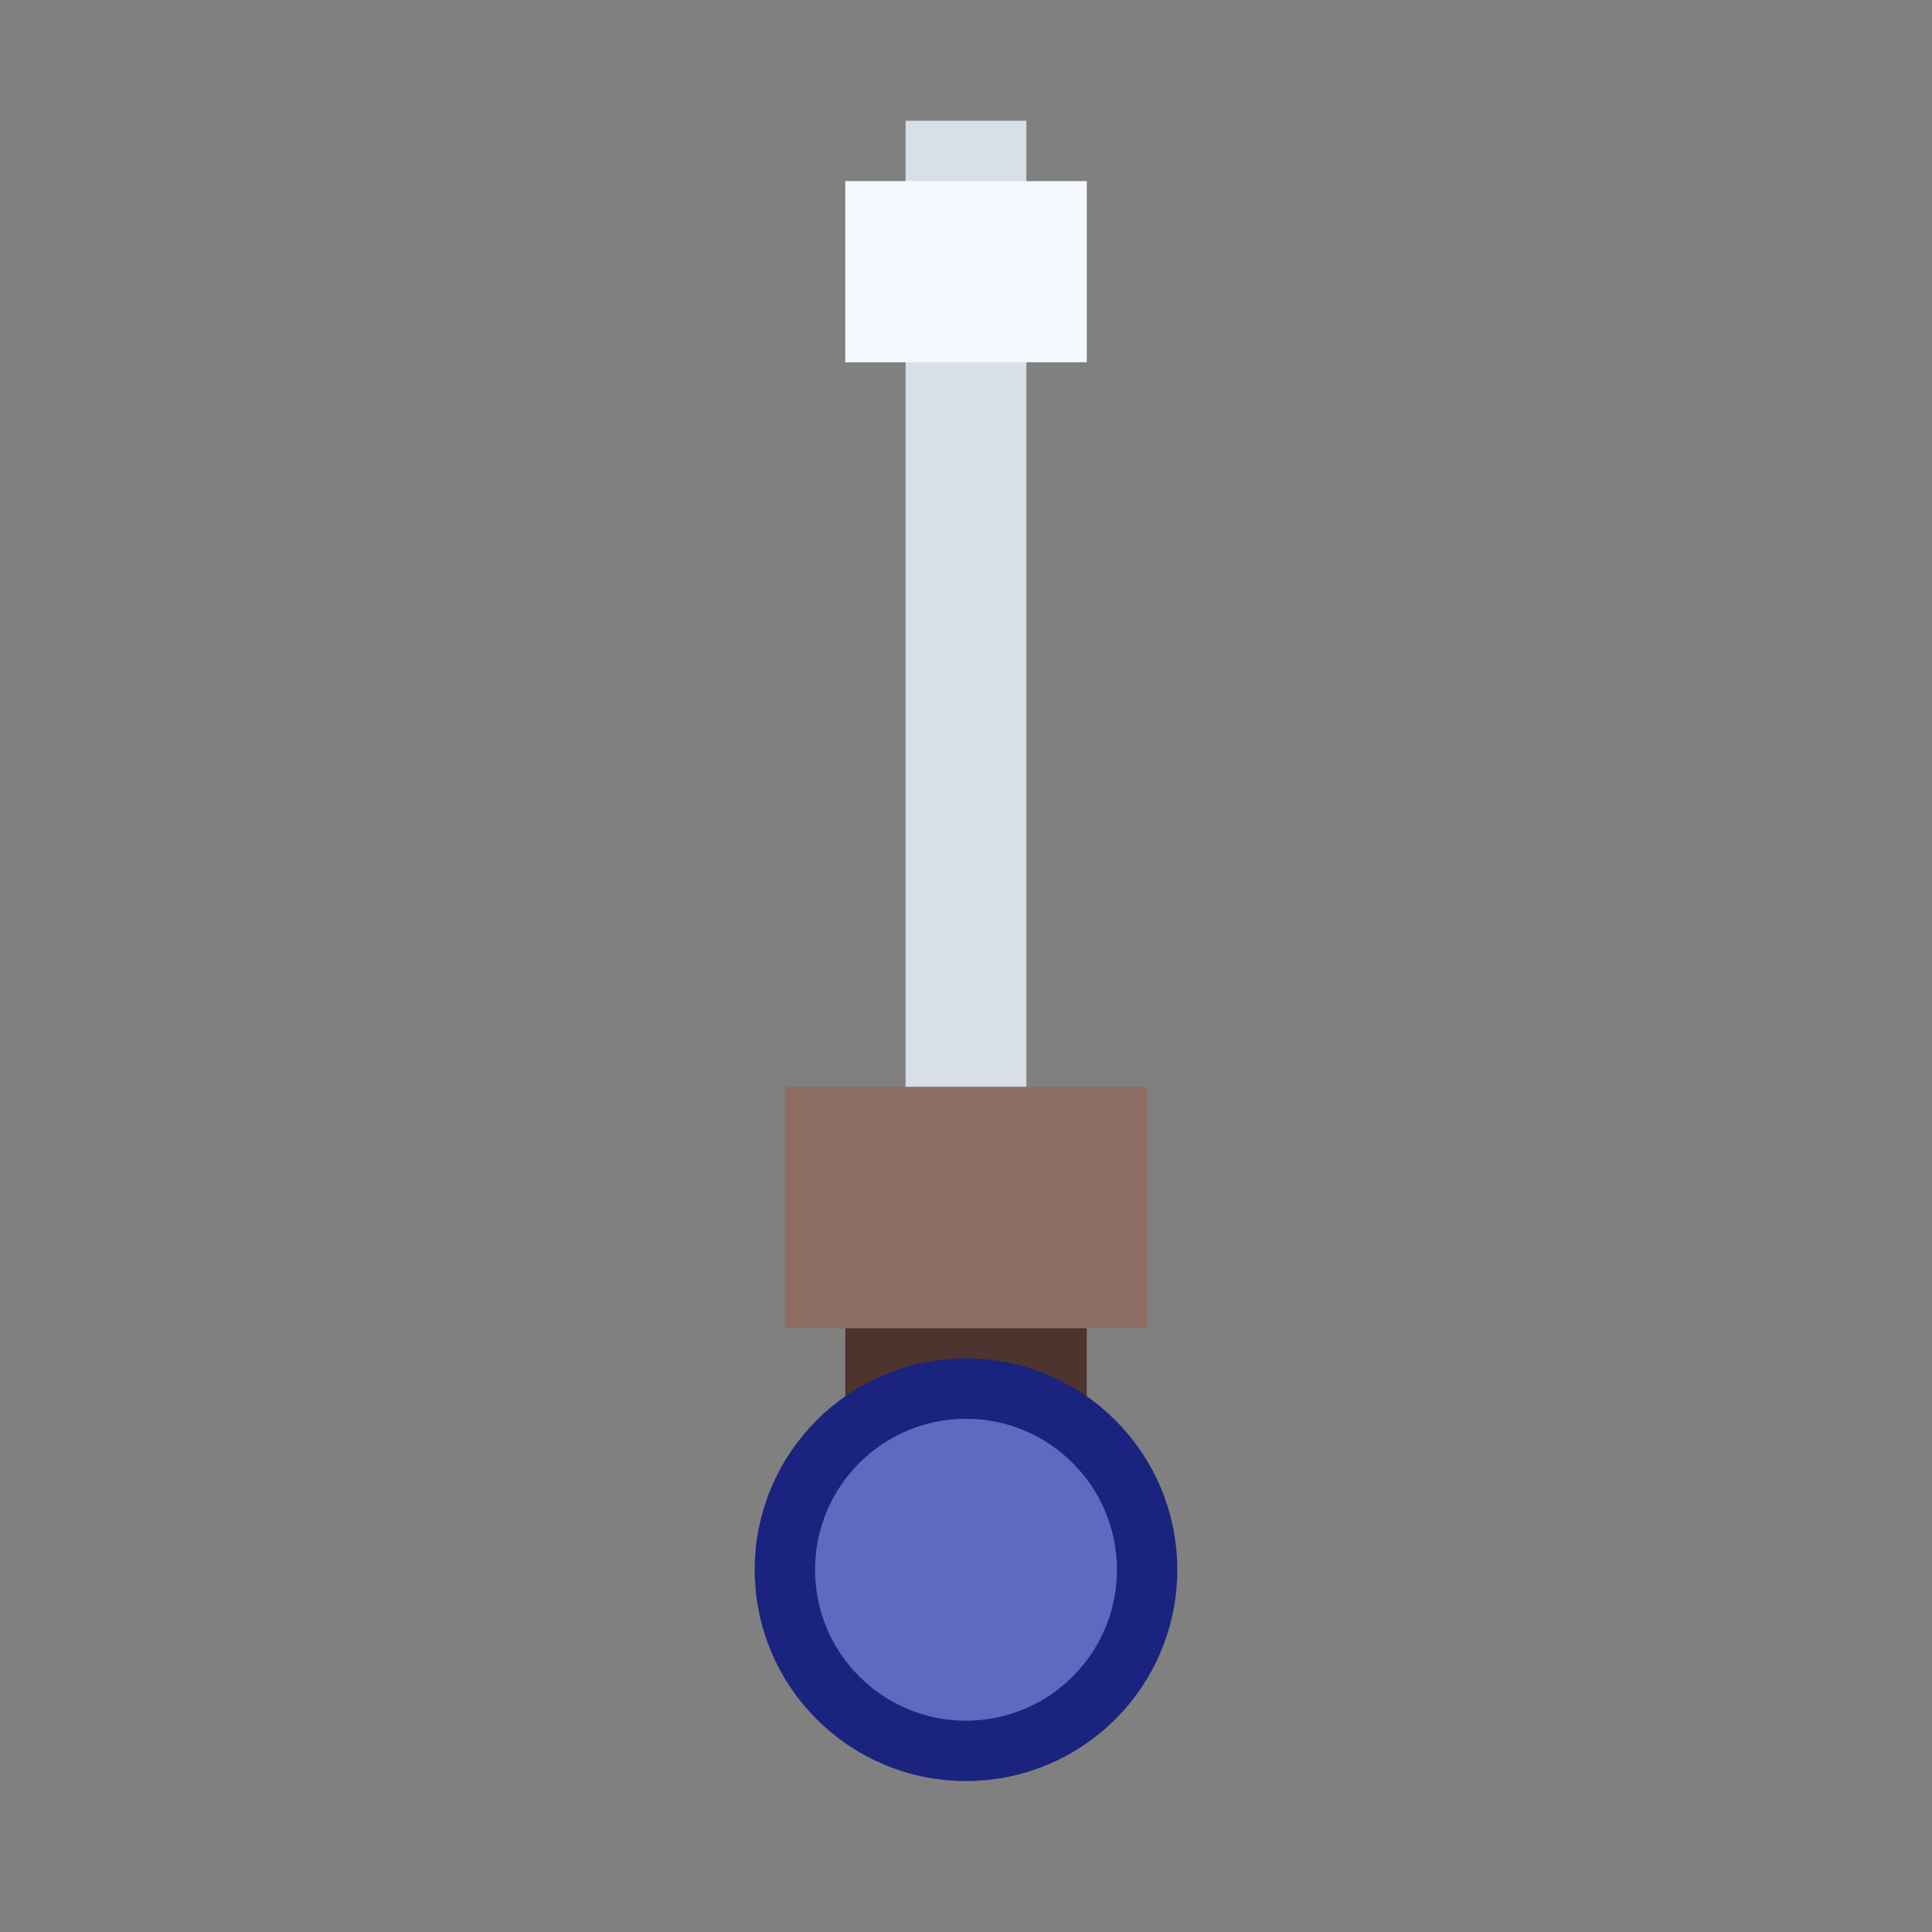 <svg width="32" height="32" viewBox="0 0 32 32" xmlns="http://www.w3.org/2000/svg">
  <rect x="0" y="0" width="32" height="32" fill="#808080" stroke="none"/>
  <rect x="15" y="2" width="2" height="18" fill="#d9dfe8" />
  <rect x="14" y="3" width="4" height="3" fill="#f5f8ff" />
  <rect x="13" y="18" width="6" height="4" fill="#8d6e63" />
  <rect x="14" y="22" width="4" height="6" fill="#4e342e" />
  <circle cx="16" cy="26" r="3" fill="#5c6bc0" stroke="#1a237e" stroke-width="1" />
</svg>
